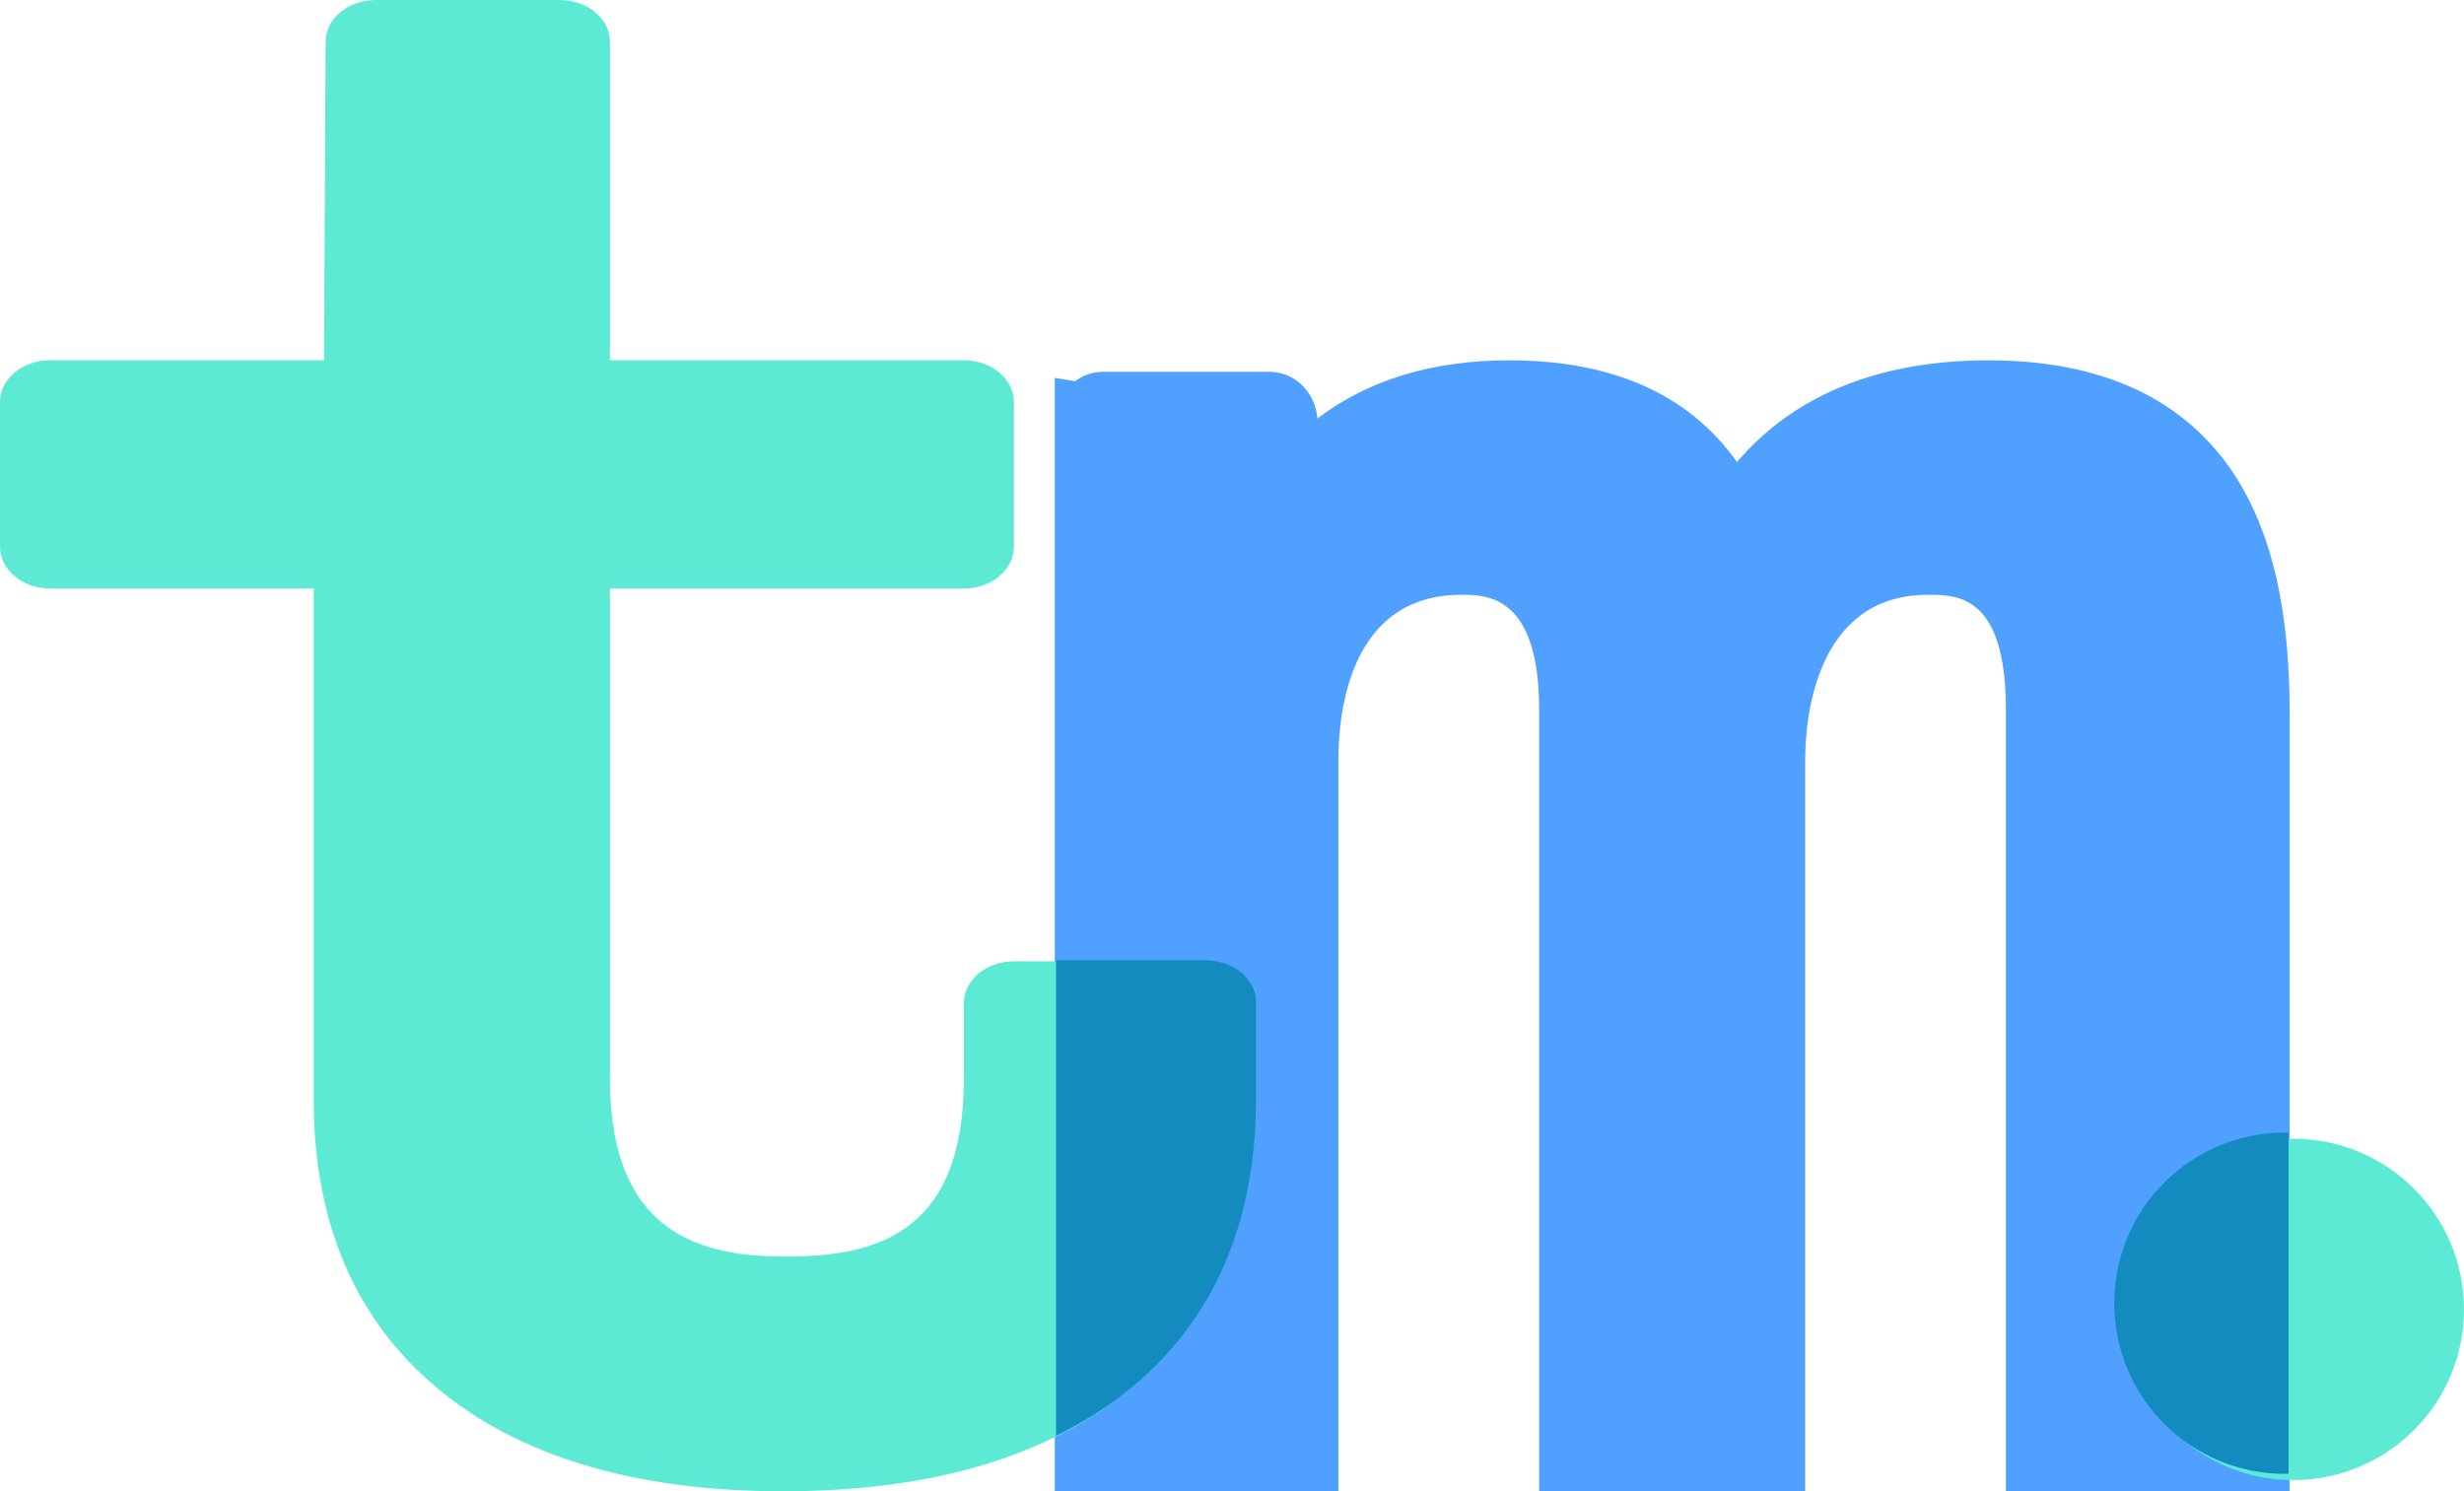 <?xml version="1.0" encoding="UTF-8"?>
<svg id="Layer_2" xmlns="http://www.w3.org/2000/svg" viewBox="0 0 282.94 171.26">
  <defs>
    <style>
      .cls-1 {
        fill: #50a1ff;
      }

      .cls-2 {
        fill: #138bbf;
      }

      .cls-3 {
        fill: #5dead5;
      }
    </style>
  </defs>
  <g id="Layer_1-2" data-name="Layer_1">
    <g>
      <path class="cls-1" d="M254.87,52.18c-5.82-7.17-14.74-10.8-26.53-10.8-12.56,0-22.36,4-28.88,11.68-5.51-7.76-14.27-11.68-26.17-11.68-8.87,0-16.27,2.3-22.02,6.69-.2-3-2.57-5.37-5.5-5.37h-19.11c-1.2,0-2.31.41-3.21,1.08l-2.33-.39v127.87h32.57v-83.95c0-5.71,1.38-19,14.12-19,2.9,0,8.93,0,8.93,13.23v89.72h30.55v-83.95c0-4.46,1.02-19,14.12-19,3.34,0,8.93,0,8.93,13.23v89.72h32.58v-89.48c0-13.24-2.63-22.93-8.05-29.61Z"/>
      <path class="cls-3" d="M138.34,110.4h-21.9c-3.19,0-5.76,2.15-5.76,4.81v8.66c0,18.02-10.34,20.44-20.46,20.44-9.4,0-20.18-2.33-20.18-20.44v-56.28h40.62c3.19,0,5.77-2.15,5.77-4.81v-16.6c0-2.66-2.58-4.81-5.77-4.81h-40.62V4.81c0-2.66-2.58-4.81-5.76-4.81h-21.13c-3.18,0-5.75,2.14-5.76,4.79l-.18,36.58H5.76c-3.19,0-5.76,2.15-5.76,4.81v16.6c0,2.66,2.58,4.81,5.76,4.81h30.26v58.69c0,14.13,4.77,25.28,14.19,33.14,9.41,7.86,22.77,11.85,39.7,11.85h0c17.06,0,30.5-3.99,39.95-11.85,9.44-7.85,14.23-19,14.23-33.15v-11.06c0-2.66-2.58-4.81-5.76-4.81Z"/>
      <circle class="cls-3" cx="263.34" cy="150.38" r="19.6"/>
      <path class="cls-2" d="M138.47,110.29h-17.21v54.6c3.2-1.57,6.14-3.41,8.74-5.58,9.44-7.85,14.23-19,14.23-33.15v-11.06c0-2.66-2.58-4.81-5.76-4.81Z"/>
      <path class="cls-2" d="M262.38,130.06c.14,0,.27.02.41.02v39.17c-.14,0-.27.02-.41.02-10.83,0-19.6-8.78-19.6-19.6,0-10.83,8.78-19.6,19.6-19.6Z"/>
    </g>
  </g>
</svg>